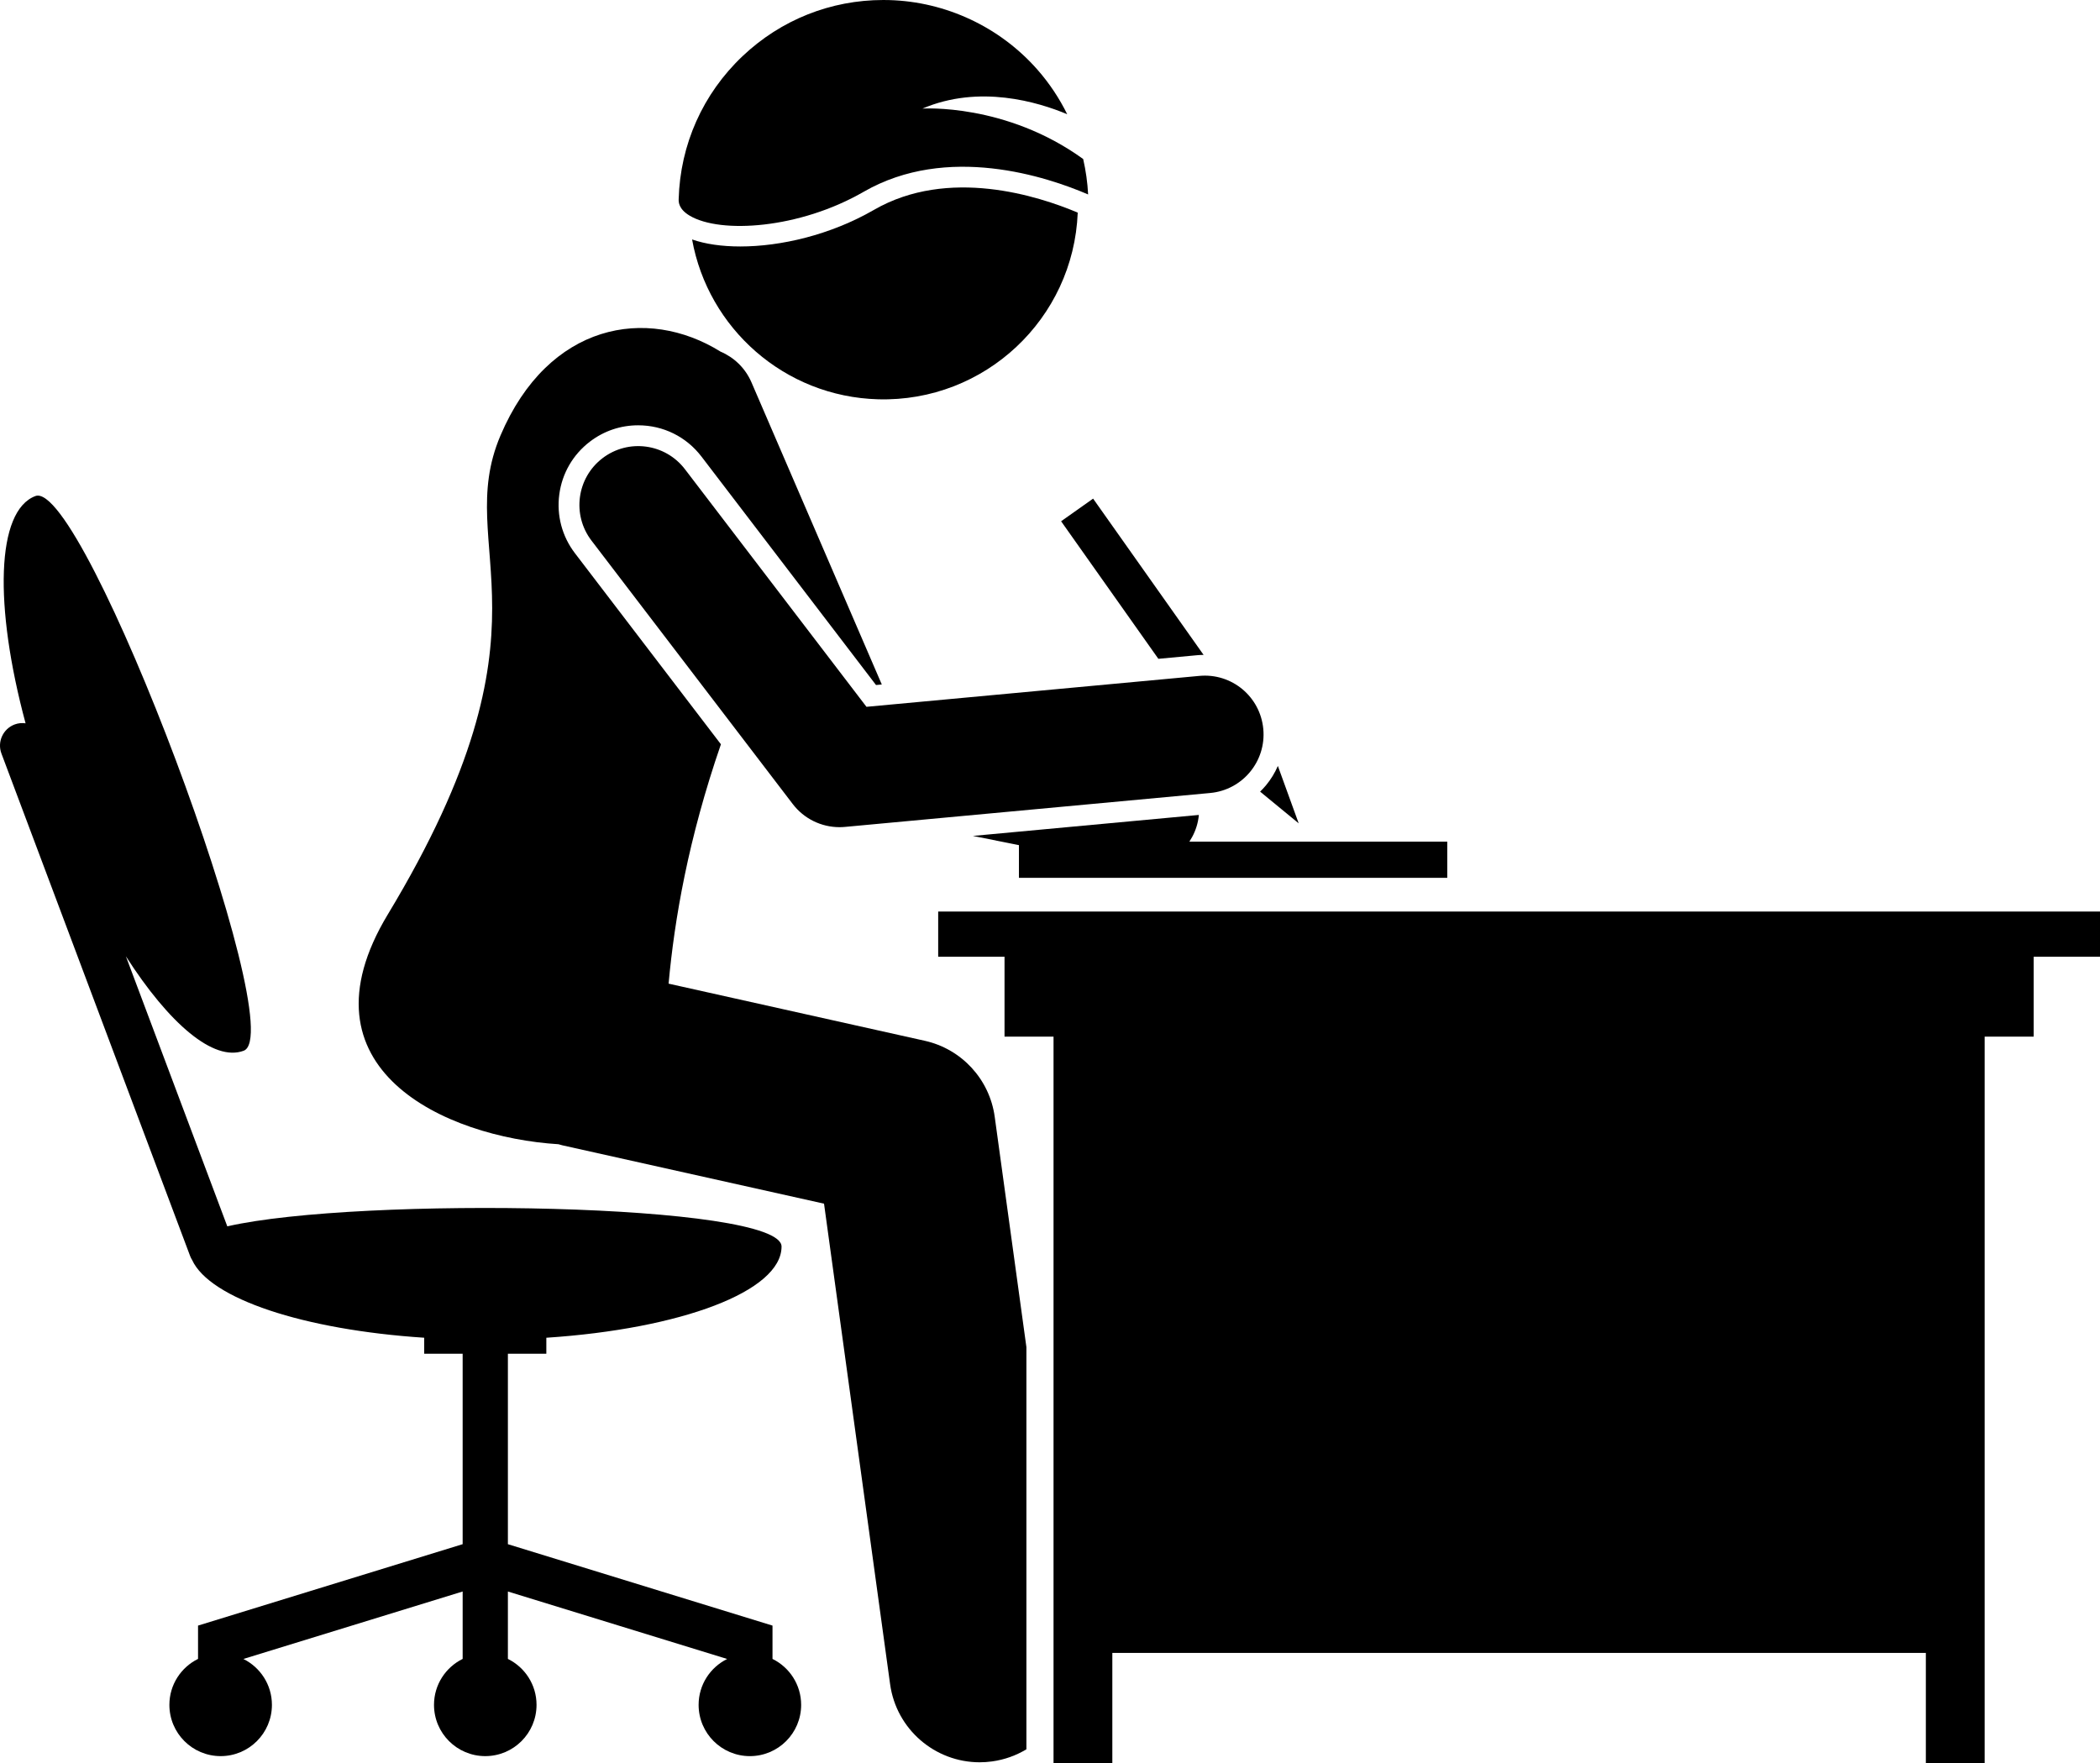 <?xml version="1.0" encoding="utf-8"?>
<!-- Generator: Adobe Illustrator 23.0.2, SVG Export Plug-In . SVG Version: 6.00 Build 0)  -->
<svg version="1.1" id="Layer_1" xmlns="http://www.w3.org/2000/svg" xmlns:xlink="http://www.w3.org/1999/xlink" x="0px" y="0px"
	 viewBox="0 0 232.133 194.896" enable-background="new 0 0 232.133 194.896" xml:space="preserve">
<g>
	<path d="M112.633,93.43v3.616h47.347v-4h-28.509c0.446-0.678,0.783-1.442,0.952-2.287
		c0.045-0.223,0.077-0.446,0.098-0.668l-24.979,2.32L112.633,93.43z"/>
	<path d="M60.392,149.657v-1.77c14.848-0.979,26-5.119,26-10.08c0-4.807-46.769-5.552-61.266-2.235l-11.211-29.855
		c4.78,7.458,9.706,11.686,13.023,10.441c5.326-2-17.7-63.319-23.025-61.32
		c-4.341,1.63-4.586,12.128-1.086,25.123c-0.395-0.053-0.806-0.023-1.206,0.127
		c-1.292,0.485-1.947,1.927-1.461,3.219l20.857,55.547c0.057,0.153,0.132,0.293,0.214,0.427
		c1.956,4.29,12.312,7.726,25.66,8.605v1.77h4.25v21.053l-29.25,9v3.683c-1.874,0.924-3.167,2.849-3.167,5.08
		c0,3.13,2.537,5.667,5.667,5.667c3.13,0,5.667-2.537,5.667-5.667c0-2.226-1.287-4.147-3.154-5.074l24.238-7.458
		v7.452c-1.874,0.924-3.167,2.849-3.167,5.08c0,3.13,2.537,5.667,5.667,5.667c3.13,0,5.667-2.537,5.667-5.667
		c0-2.231-1.292-4.155-3.166-5.079v-7.452l24.237,7.458c-1.868,0.927-3.155,2.848-3.155,5.074
		c0,3.13,2.537,5.667,5.667,5.667c3.13,0,5.667-2.537,5.667-5.667c0-2.231-1.292-4.155-3.166-5.079v-3.684l-29.25-9
		v-21.053H60.392z"/>
	<path d="M133.045,72.399l-12.213-17.276l-3.538,2.502l10.751,15.207l4.314-0.401
		C132.588,72.409,132.817,72.402,133.045,72.399z"/>
	<path d="M139.291,87.514l4.266,3.506l-2.302-6.346c-0.329,0.762-0.766,1.482-1.311,2.138
		C139.739,87.061,139.519,87.293,139.291,87.514z"/>
	<path d="M109.955,123.456c-0.569-4.139-3.652-7.488-7.731-8.398l-28.318-6.316
		c0.644-7.07,2.166-15.981,5.784-26.461L63.555,61.16c-1.427-1.868-2.041-4.18-1.73-6.509
		c0.311-2.33,1.513-4.399,3.38-5.826c1.548-1.183,3.394-1.808,5.338-1.808c2.769,0,5.319,1.26,6.998,3.458
		l19.293,25.254l0.639-0.059L83.067,42.269c-0.688-1.594-1.94-2.767-3.42-3.398
		c-8.132-5.058-19.029-3.184-24.328,9.283c-5.381,12.656,7.089,20.561-12.448,52.93
		c-10.322,17.101,6.377,24.636,18.859,25.41c0.142,0.038,0.279,0.085,0.424,0.117l28.934,6.454l7.303,53.115
		c0.69,5.01,4.977,8.64,9.895,8.639c0.453,0,0.913-0.03,1.375-0.094c1.388-0.191,2.668-0.66,3.797-1.341
		v-44.461L109.955,123.456z"/>
	<path d="M95.779,78.138L75.713,51.872c-2.179-2.853-6.259-3.399-9.111-1.219c-2.853,2.179-3.398,6.258-1.219,9.111
		l22.25,29.125c1.236,1.618,3.15,2.554,5.164,2.554c0.2,0,0.401-0.009,0.603-0.028l40.375-3.75
		c3.574-0.332,6.202-3.499,5.87-7.073c-0.332-3.575-3.481-6.207-7.073-5.871L95.779,78.138z"/>
	<path d="M96.609,23.2c-4.835,2.79-10.325,4.047-14.78,4.047c-2.051,0-3.878-0.269-5.326-0.775
		c1.763,9.814,10.206,17.384,20.566,17.67c11.78,0.325,21.597-8.893,22.063-20.636
		C114.791,21.667,104.842,18.452,96.609,23.2z"/>
	<path d="M75.02,22.026v0.001c-0.007,0.266-0.029,1.073,1.212,1.812C79.643,25.875,88.379,25.293,95.46,21.208
		c9.264-5.345,20.279-1.667,24.821,0.289c-0.067-1.327-0.255-2.636-0.547-3.917
		c-8.561-6.198-17.768-5.576-17.768-5.576c6.297-2.685,12.785-0.726,16.003,0.623
		c-0.869-1.759-1.965-3.416-3.286-4.92c-4.144-4.72-10.122-7.526-16.398-7.698C98.069,0.003,97.856,0,97.642,0
		c-5.811,0-11.312,2.188-15.551,6.199C77.696,10.358,75.186,15.979,75.02,22.026z"/>
	<polygon points="212.883,194.896 219.383,194.896 219.383,114.601 224.8,114.601 224.8,105.768 232.133,105.768 
		232.133,100.768 103.707,100.768 103.707,105.768 111.04,105.768 111.04,114.601 116.457,114.601 116.457,194.896 
		122.957,194.896 122.957,182.726 212.883,182.726 	"/>
</g>
</svg>
